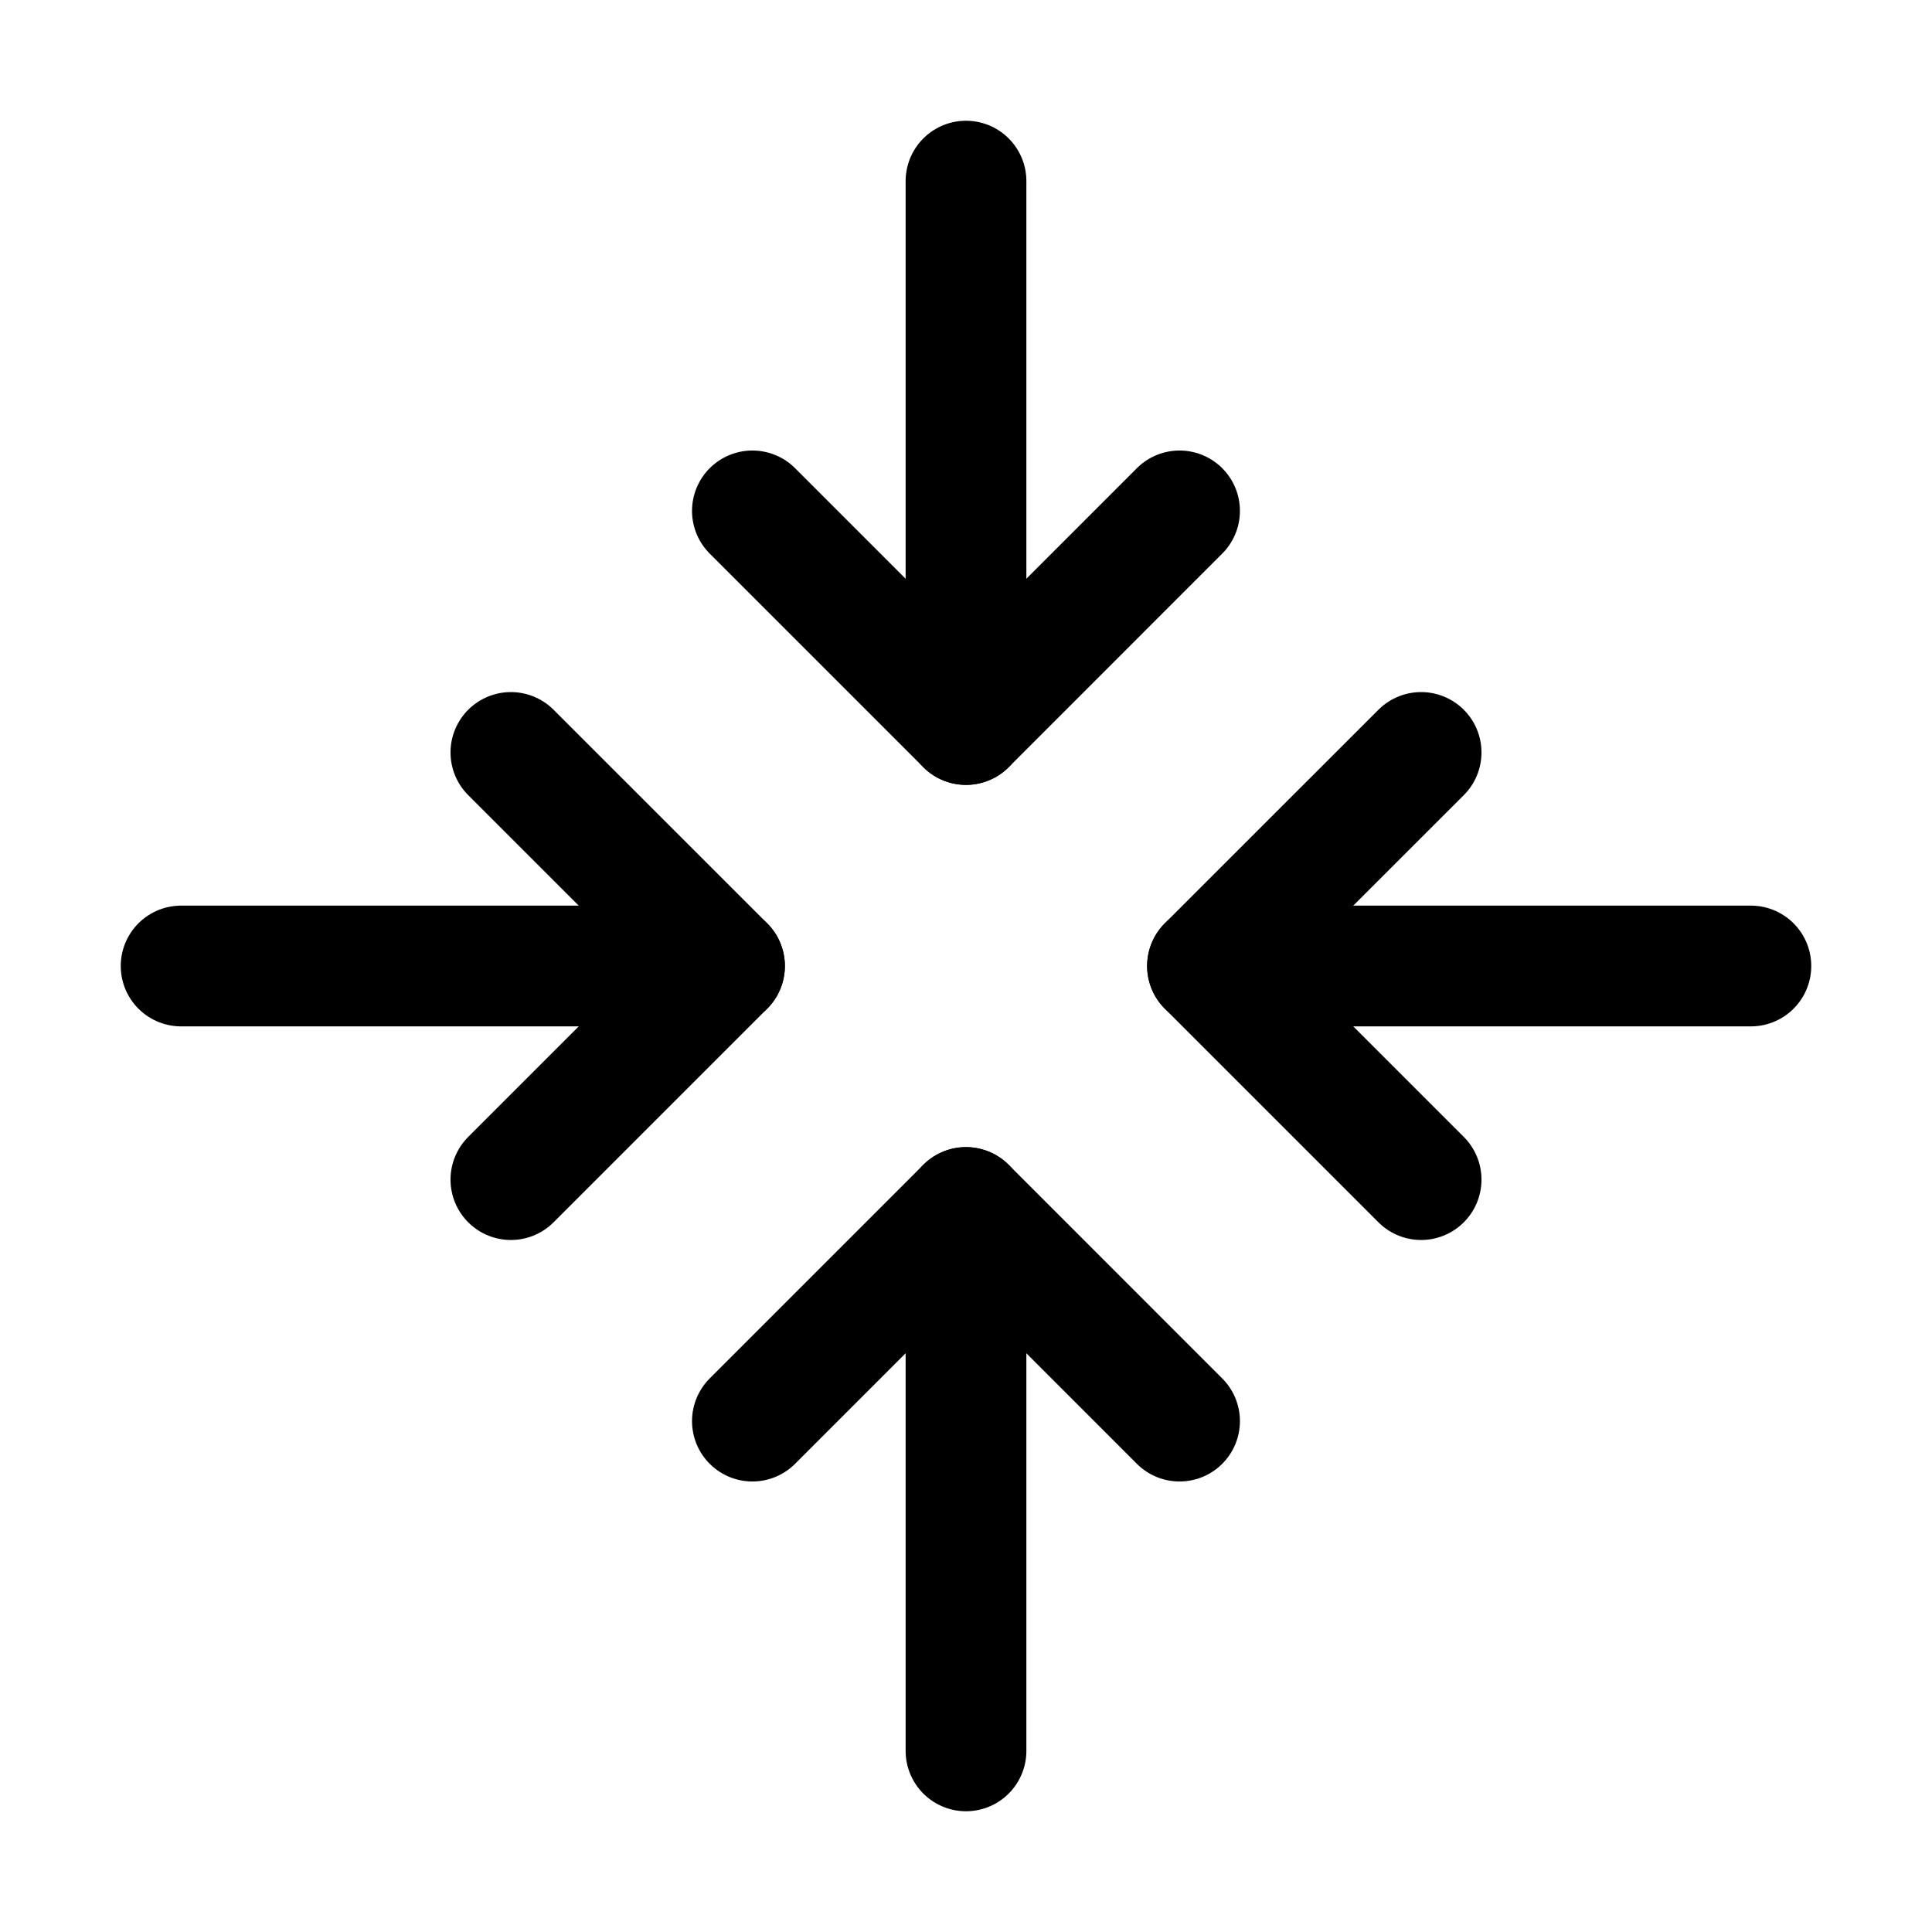 <svg width="32" height="32" viewBox="0 0 32 32" fill="none" xmlns="http://www.w3.org/2000/svg">
<rect width="32" height="32" fill="#E5E5E5"/>
<rect width="1120" height="1112" transform="translate(-246 -840)" fill="white"/>
<path d="M19.537 23.538L16 20L12.462 23.538" stroke="black" stroke-width="2" stroke-linecap="round" stroke-linejoin="round"/>
<path d="M16 29V20" stroke="black" stroke-width="2" stroke-linecap="round" stroke-linejoin="round"/>
<path d="M12.462 8.462L16 12L19.537 8.462" stroke="black" stroke-width="2" stroke-linecap="round" stroke-linejoin="round"/>
<path d="M16 3V12" stroke="black" stroke-width="2" stroke-linecap="round" stroke-linejoin="round"/>
<path d="M8.462 19.538L12 16L8.462 12.463" stroke="black" stroke-width="2" stroke-linecap="round" stroke-linejoin="round"/>
<path d="M3 16H12" stroke="black" stroke-width="2" stroke-linecap="round" stroke-linejoin="round"/>
<path d="M23.538 12.463L20 16L23.538 19.538" stroke="black" stroke-width="2" stroke-linecap="round" stroke-linejoin="round"/>
<path d="M29 16H20" stroke="black" stroke-width="2" stroke-linecap="round" stroke-linejoin="round"/>
</svg>
